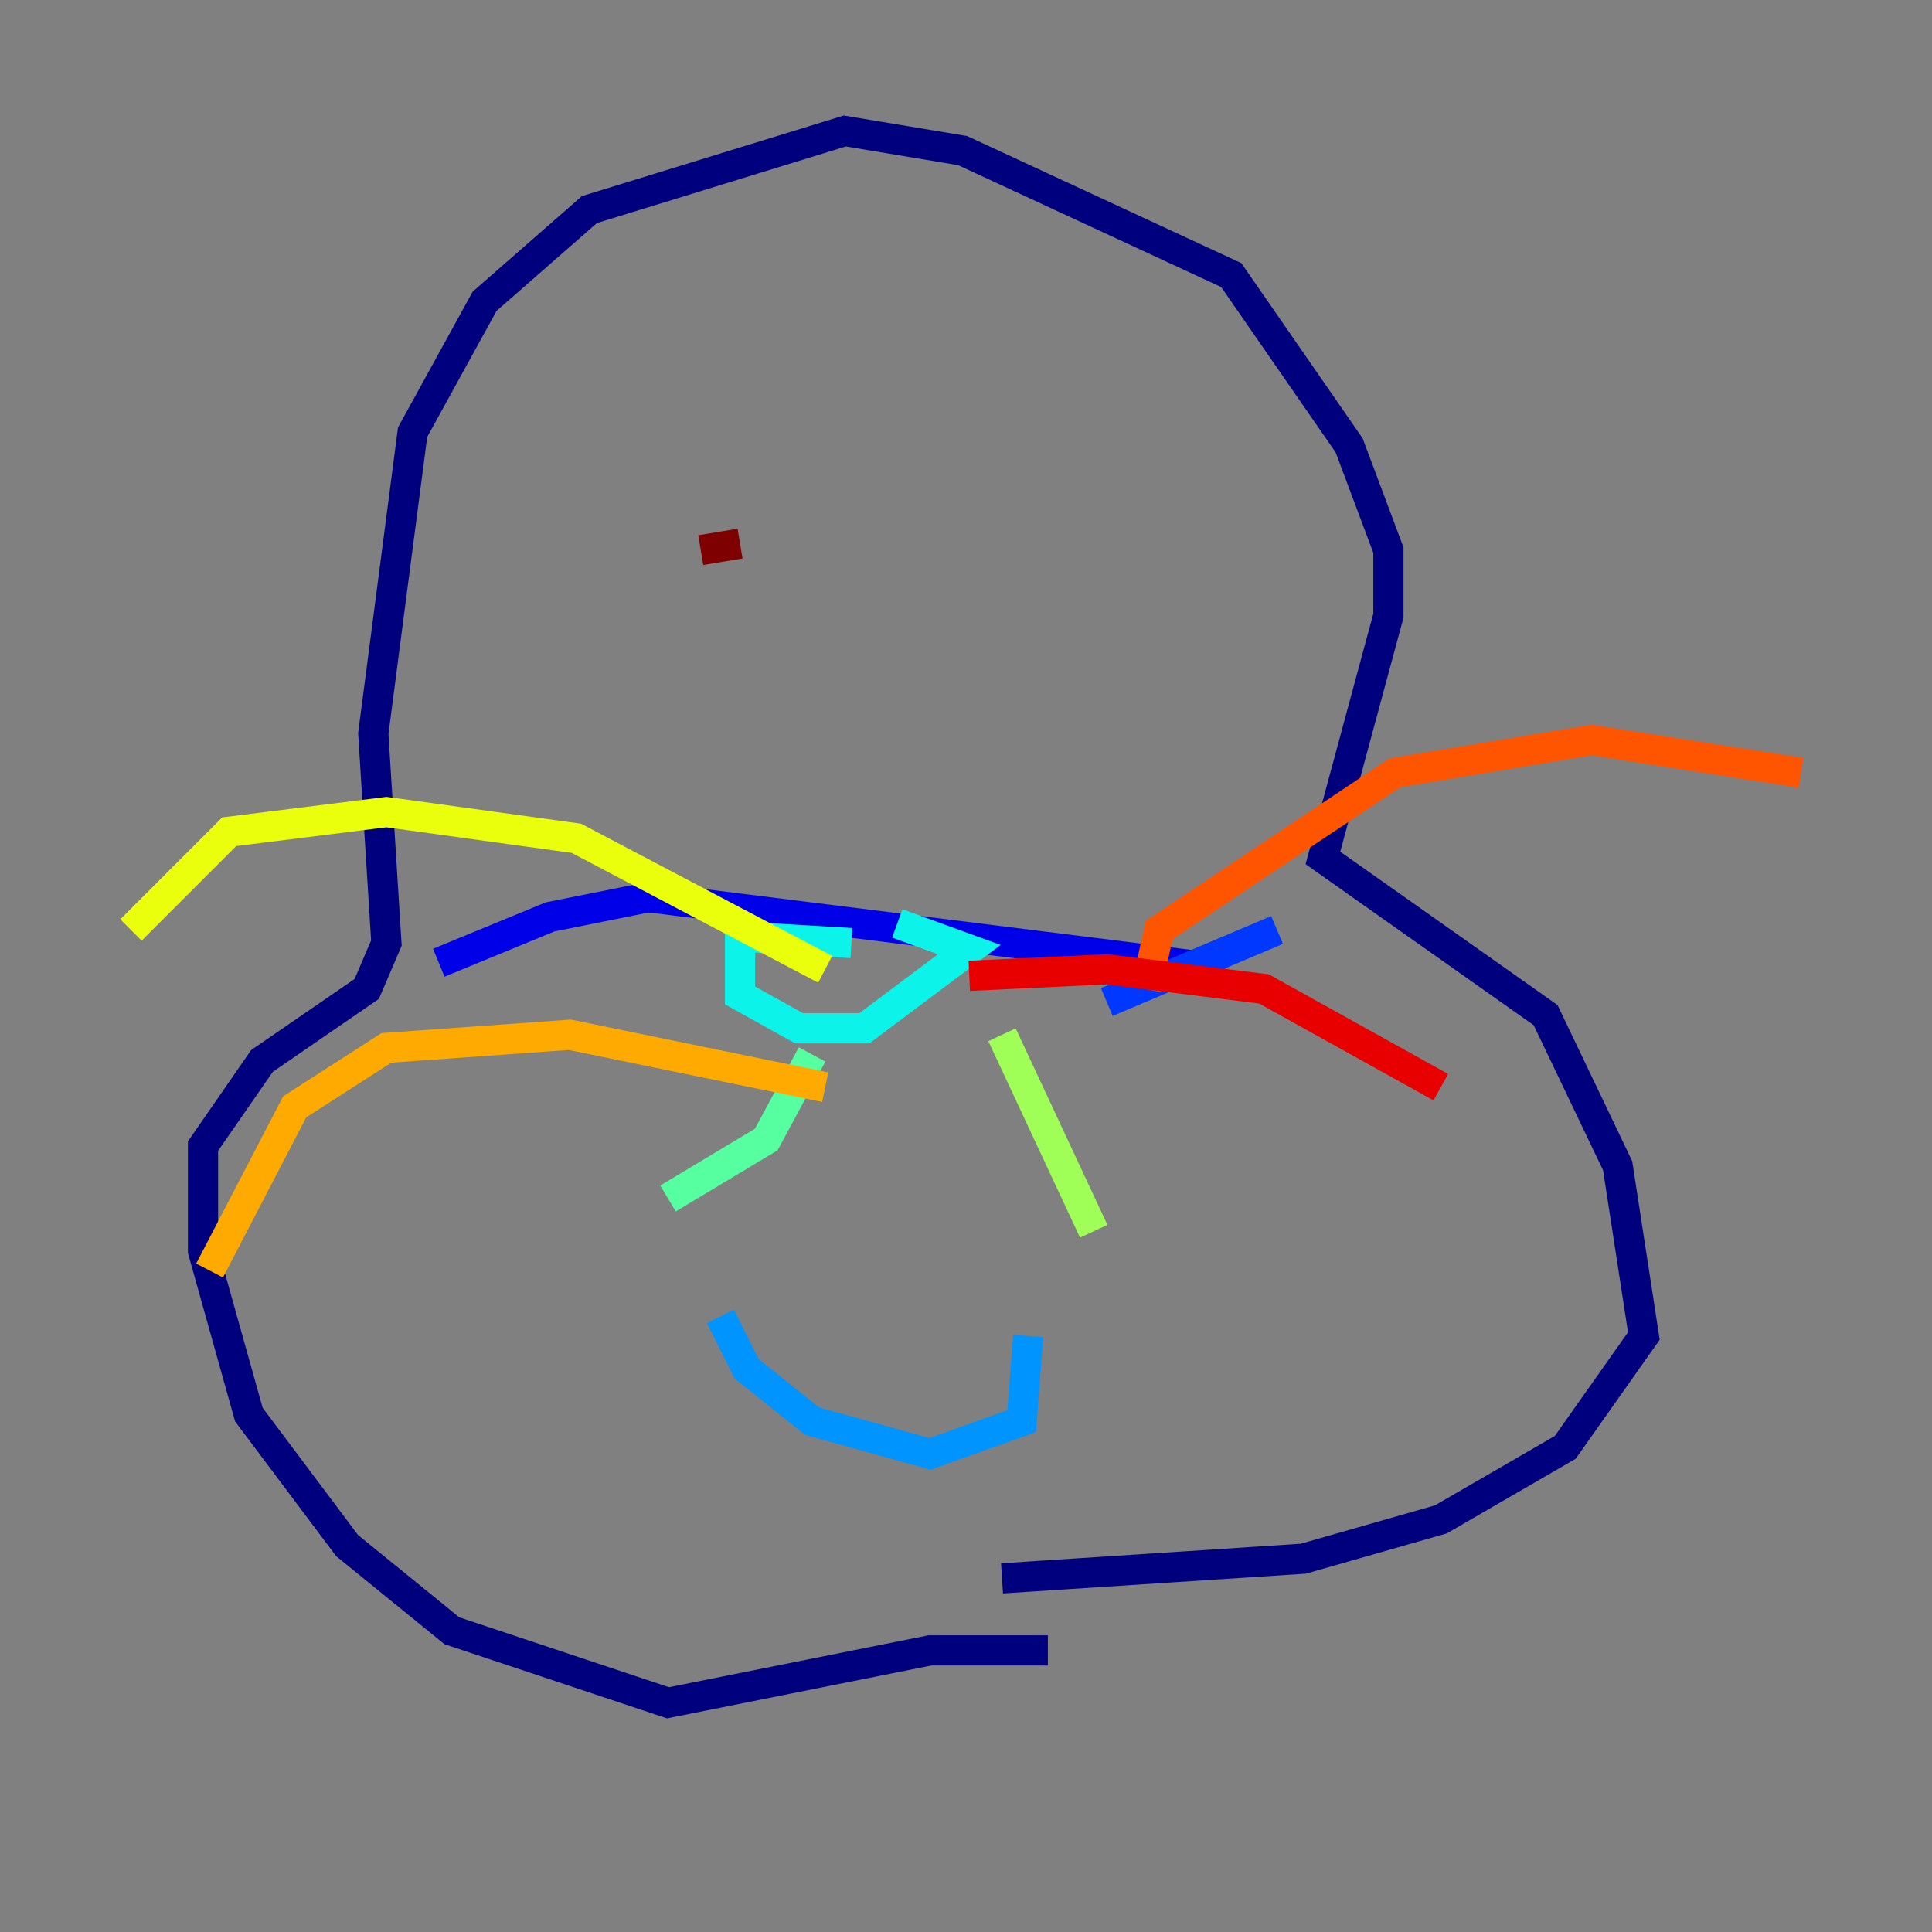 <?xml version="1.0" encoding="utf-8" ?>
<svg baseProfile="tiny" height="128" version="1.2" viewBox="0,0,128,128" width="128" xmlns="http://www.w3.org/2000/svg" xmlns:ev="http://www.w3.org/2001/xml-events" xmlns:xlink="http://www.w3.org/1999/xlink"><rect x="0" y="0" width="128" height="128" fill="#808080" stroke="none"/><defs /><polyline fill="none" points="69.424,109.342 61.614,109.342 44.258,112.814 29.939,108.041 22.997,102.4 16.488,93.722 13.451,82.875 13.451,75.932 17.356,70.291 24.298,65.519 25.6,62.481 24.732,48.597 27.336,28.637 32.108,19.959 39.051,13.885 55.973,8.678 63.783,9.98 81.573,18.224 89.383,29.505 91.986,36.447 91.986,40.786 87.647,56.841 102.4,67.254 107.173,77.234 108.909,88.515 103.702,95.891 95.458,100.664 86.346,103.268 66.386,104.57" stroke="#00007f" stroke-width="2" /><polyline fill="none" points="29.071,63.783 36.447,60.746 42.956,59.444 81.139,64.217" stroke="#0000e8" stroke-width="2" /><polyline fill="none" points="73.329,66.386 84.61,61.614" stroke="#0038ff" stroke-width="2" /><polyline fill="none" points="47.729,87.214 49.464,90.685 53.803,94.156 61.614,96.325 67.688,94.156 68.122,88.515" stroke="#0094ff" stroke-width="2" /><polyline fill="none" points="56.407,62.481 49.031,62.047 49.031,65.953 52.936,68.122 57.275,68.122 64.217,62.915 59.444,61.18" stroke="#0cf4ea" stroke-width="2" /><polyline fill="none" points="53.803,69.858 50.766,75.498 44.258,79.403" stroke="#56ffa0" stroke-width="2" /><polyline fill="none" points="66.386,68.556 72.461,81.573" stroke="#a0ff56" stroke-width="2" /><polyline fill="none" points="54.671,64.217 38.183,55.539 25.6,53.803 15.186,55.105 8.678,61.614" stroke="#eaff0c" stroke-width="2" /><polyline fill="none" points="54.671,72.027 37.749,68.556 25.6,69.424 19.525,73.329 13.885,84.176" stroke="#ffaa00" stroke-width="2" /><polyline fill="none" points="75.932,65.519 76.8,61.614 92.42,51.2 105.437,49.031 119.322,51.2" stroke="#ff5500" stroke-width="2" /><polyline fill="none" points="64.217,64.651 73.329,64.217 83.742,65.519 95.458,72.027" stroke="#e80000" stroke-width="2" /><polyline fill="none" points="46.427,36.447 49.031,36.014" stroke="#7f0000" stroke-width="2" /></svg>